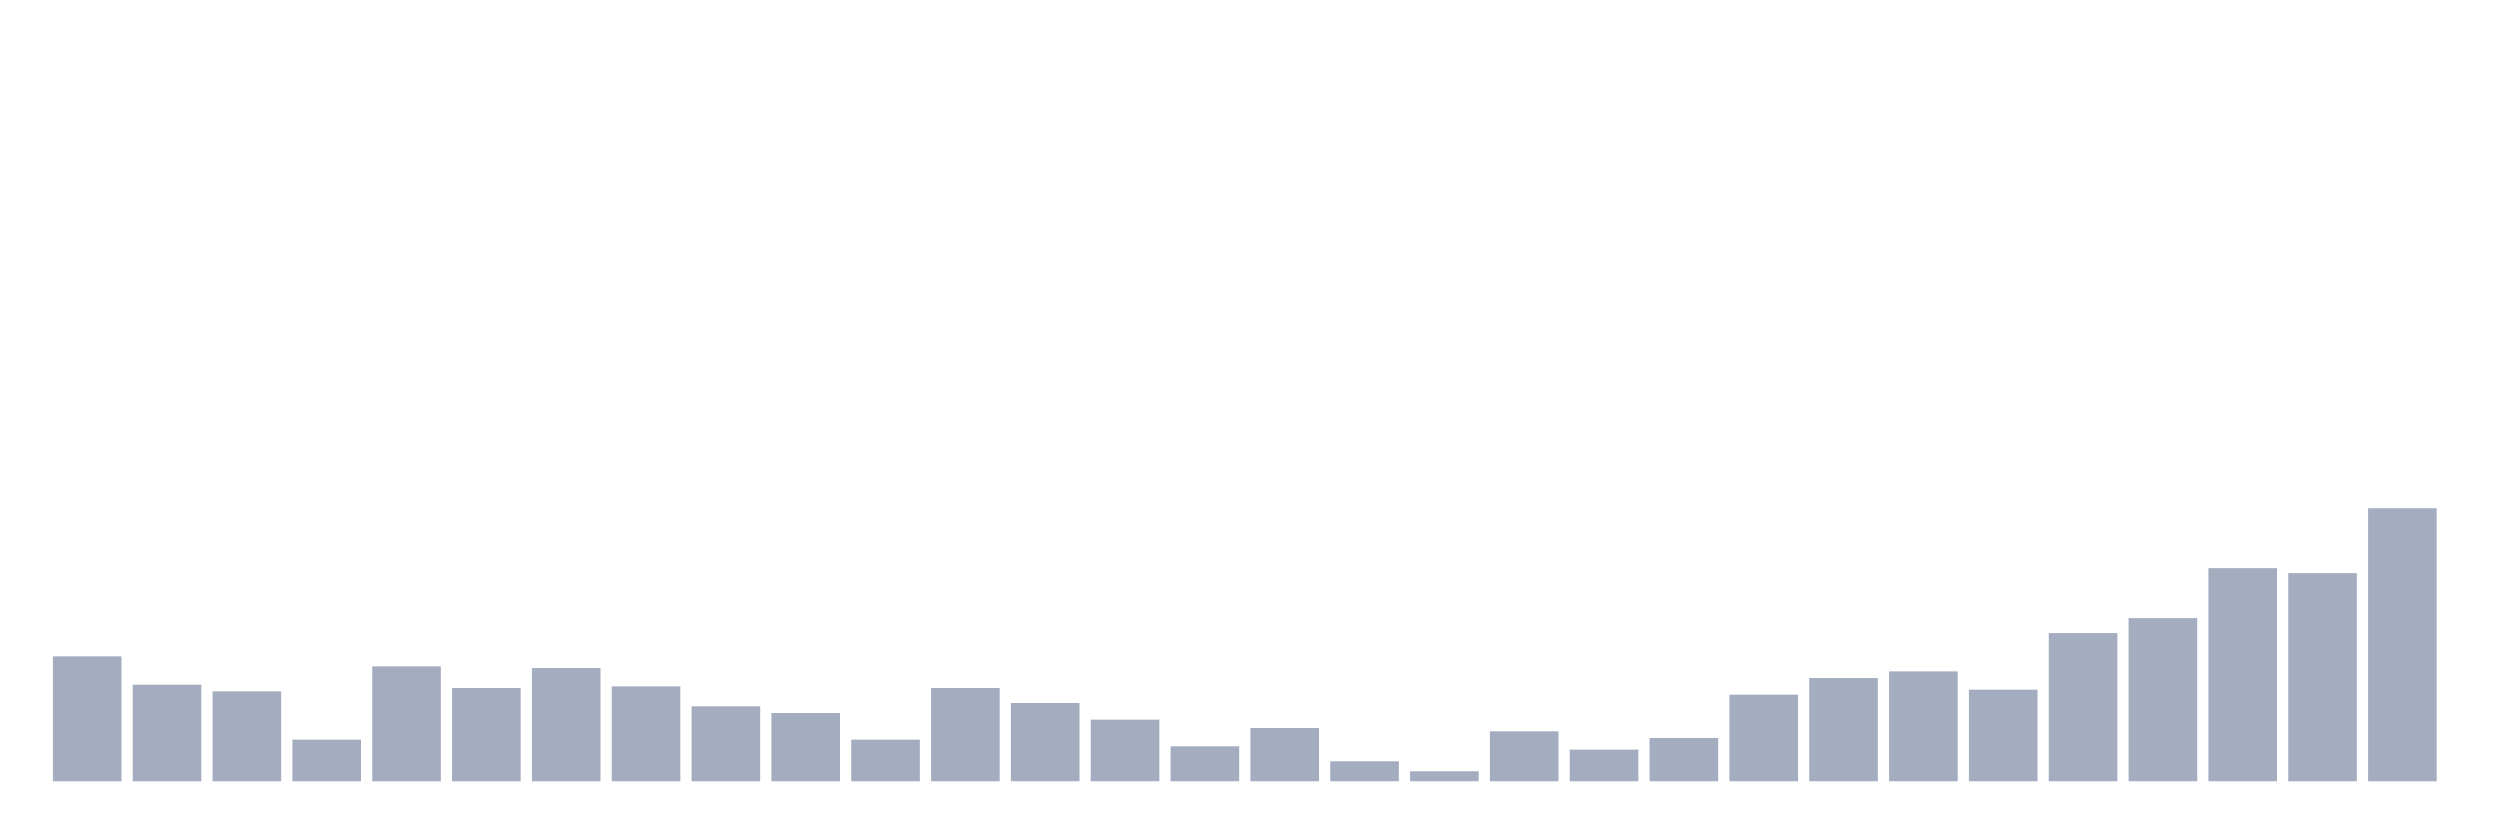 <svg xmlns="http://www.w3.org/2000/svg" viewBox="0 0 480 160"><g transform="translate(10,10)"><rect class="bar" x="0.153" width="13.175" y="116.027" height="23.973" fill="rgb(164,173,192)"></rect><rect class="bar" x="15.482" width="13.175" y="121.461" height="18.539" fill="rgb(164,173,192)"></rect><rect class="bar" x="30.81" width="13.175" y="122.74" height="17.26" fill="rgb(164,173,192)"></rect><rect class="bar" x="46.138" width="13.175" y="132.009" height="7.991" fill="rgb(164,173,192)"></rect><rect class="bar" x="61.466" width="13.175" y="117.945" height="22.055" fill="rgb(164,173,192)"></rect><rect class="bar" x="76.794" width="13.175" y="122.1" height="17.9" fill="rgb(164,173,192)"></rect><rect class="bar" x="92.123" width="13.175" y="118.265" height="21.735" fill="rgb(164,173,192)"></rect><rect class="bar" x="107.451" width="13.175" y="121.781" height="18.219" fill="rgb(164,173,192)"></rect><rect class="bar" x="122.779" width="13.175" y="125.616" height="14.384" fill="rgb(164,173,192)"></rect><rect class="bar" x="138.107" width="13.175" y="126.895" height="13.105" fill="rgb(164,173,192)"></rect><rect class="bar" x="153.436" width="13.175" y="132.009" height="7.991" fill="rgb(164,173,192)"></rect><rect class="bar" x="168.764" width="13.175" y="122.1" height="17.9" fill="rgb(164,173,192)"></rect><rect class="bar" x="184.092" width="13.175" y="124.977" height="15.023" fill="rgb(164,173,192)"></rect><rect class="bar" x="199.42" width="13.175" y="128.174" height="11.826" fill="rgb(164,173,192)"></rect><rect class="bar" x="214.748" width="13.175" y="133.288" height="6.712" fill="rgb(164,173,192)"></rect><rect class="bar" x="230.077" width="13.175" y="129.772" height="10.228" fill="rgb(164,173,192)"></rect><rect class="bar" x="245.405" width="13.175" y="136.164" height="3.836" fill="rgb(164,173,192)"></rect><rect class="bar" x="260.733" width="13.175" y="138.082" height="1.918" fill="rgb(164,173,192)"></rect><rect class="bar" x="276.061" width="13.175" y="130.411" height="9.589" fill="rgb(164,173,192)"></rect><rect class="bar" x="291.39" width="13.175" y="133.927" height="6.073" fill="rgb(164,173,192)"></rect><rect class="bar" x="306.718" width="13.175" y="131.689" height="8.311" fill="rgb(164,173,192)"></rect><rect class="bar" x="322.046" width="13.175" y="123.379" height="16.621" fill="rgb(164,173,192)"></rect><rect class="bar" x="337.374" width="13.175" y="120.183" height="19.817" fill="rgb(164,173,192)"></rect><rect class="bar" x="352.702" width="13.175" y="118.904" height="21.096" fill="rgb(164,173,192)"></rect><rect class="bar" x="368.031" width="13.175" y="122.42" height="17.58" fill="rgb(164,173,192)"></rect><rect class="bar" x="383.359" width="13.175" y="111.553" height="28.447" fill="rgb(164,173,192)"></rect><rect class="bar" x="398.687" width="13.175" y="108.676" height="31.324" fill="rgb(164,173,192)"></rect><rect class="bar" x="414.015" width="13.175" y="99.087" height="40.913" fill="rgb(164,173,192)"></rect><rect class="bar" x="429.344" width="13.175" y="100.046" height="39.954" fill="rgb(164,173,192)"></rect><rect class="bar" x="444.672" width="13.175" y="87.58" height="52.42" fill="rgb(164,173,192)"></rect></g></svg>